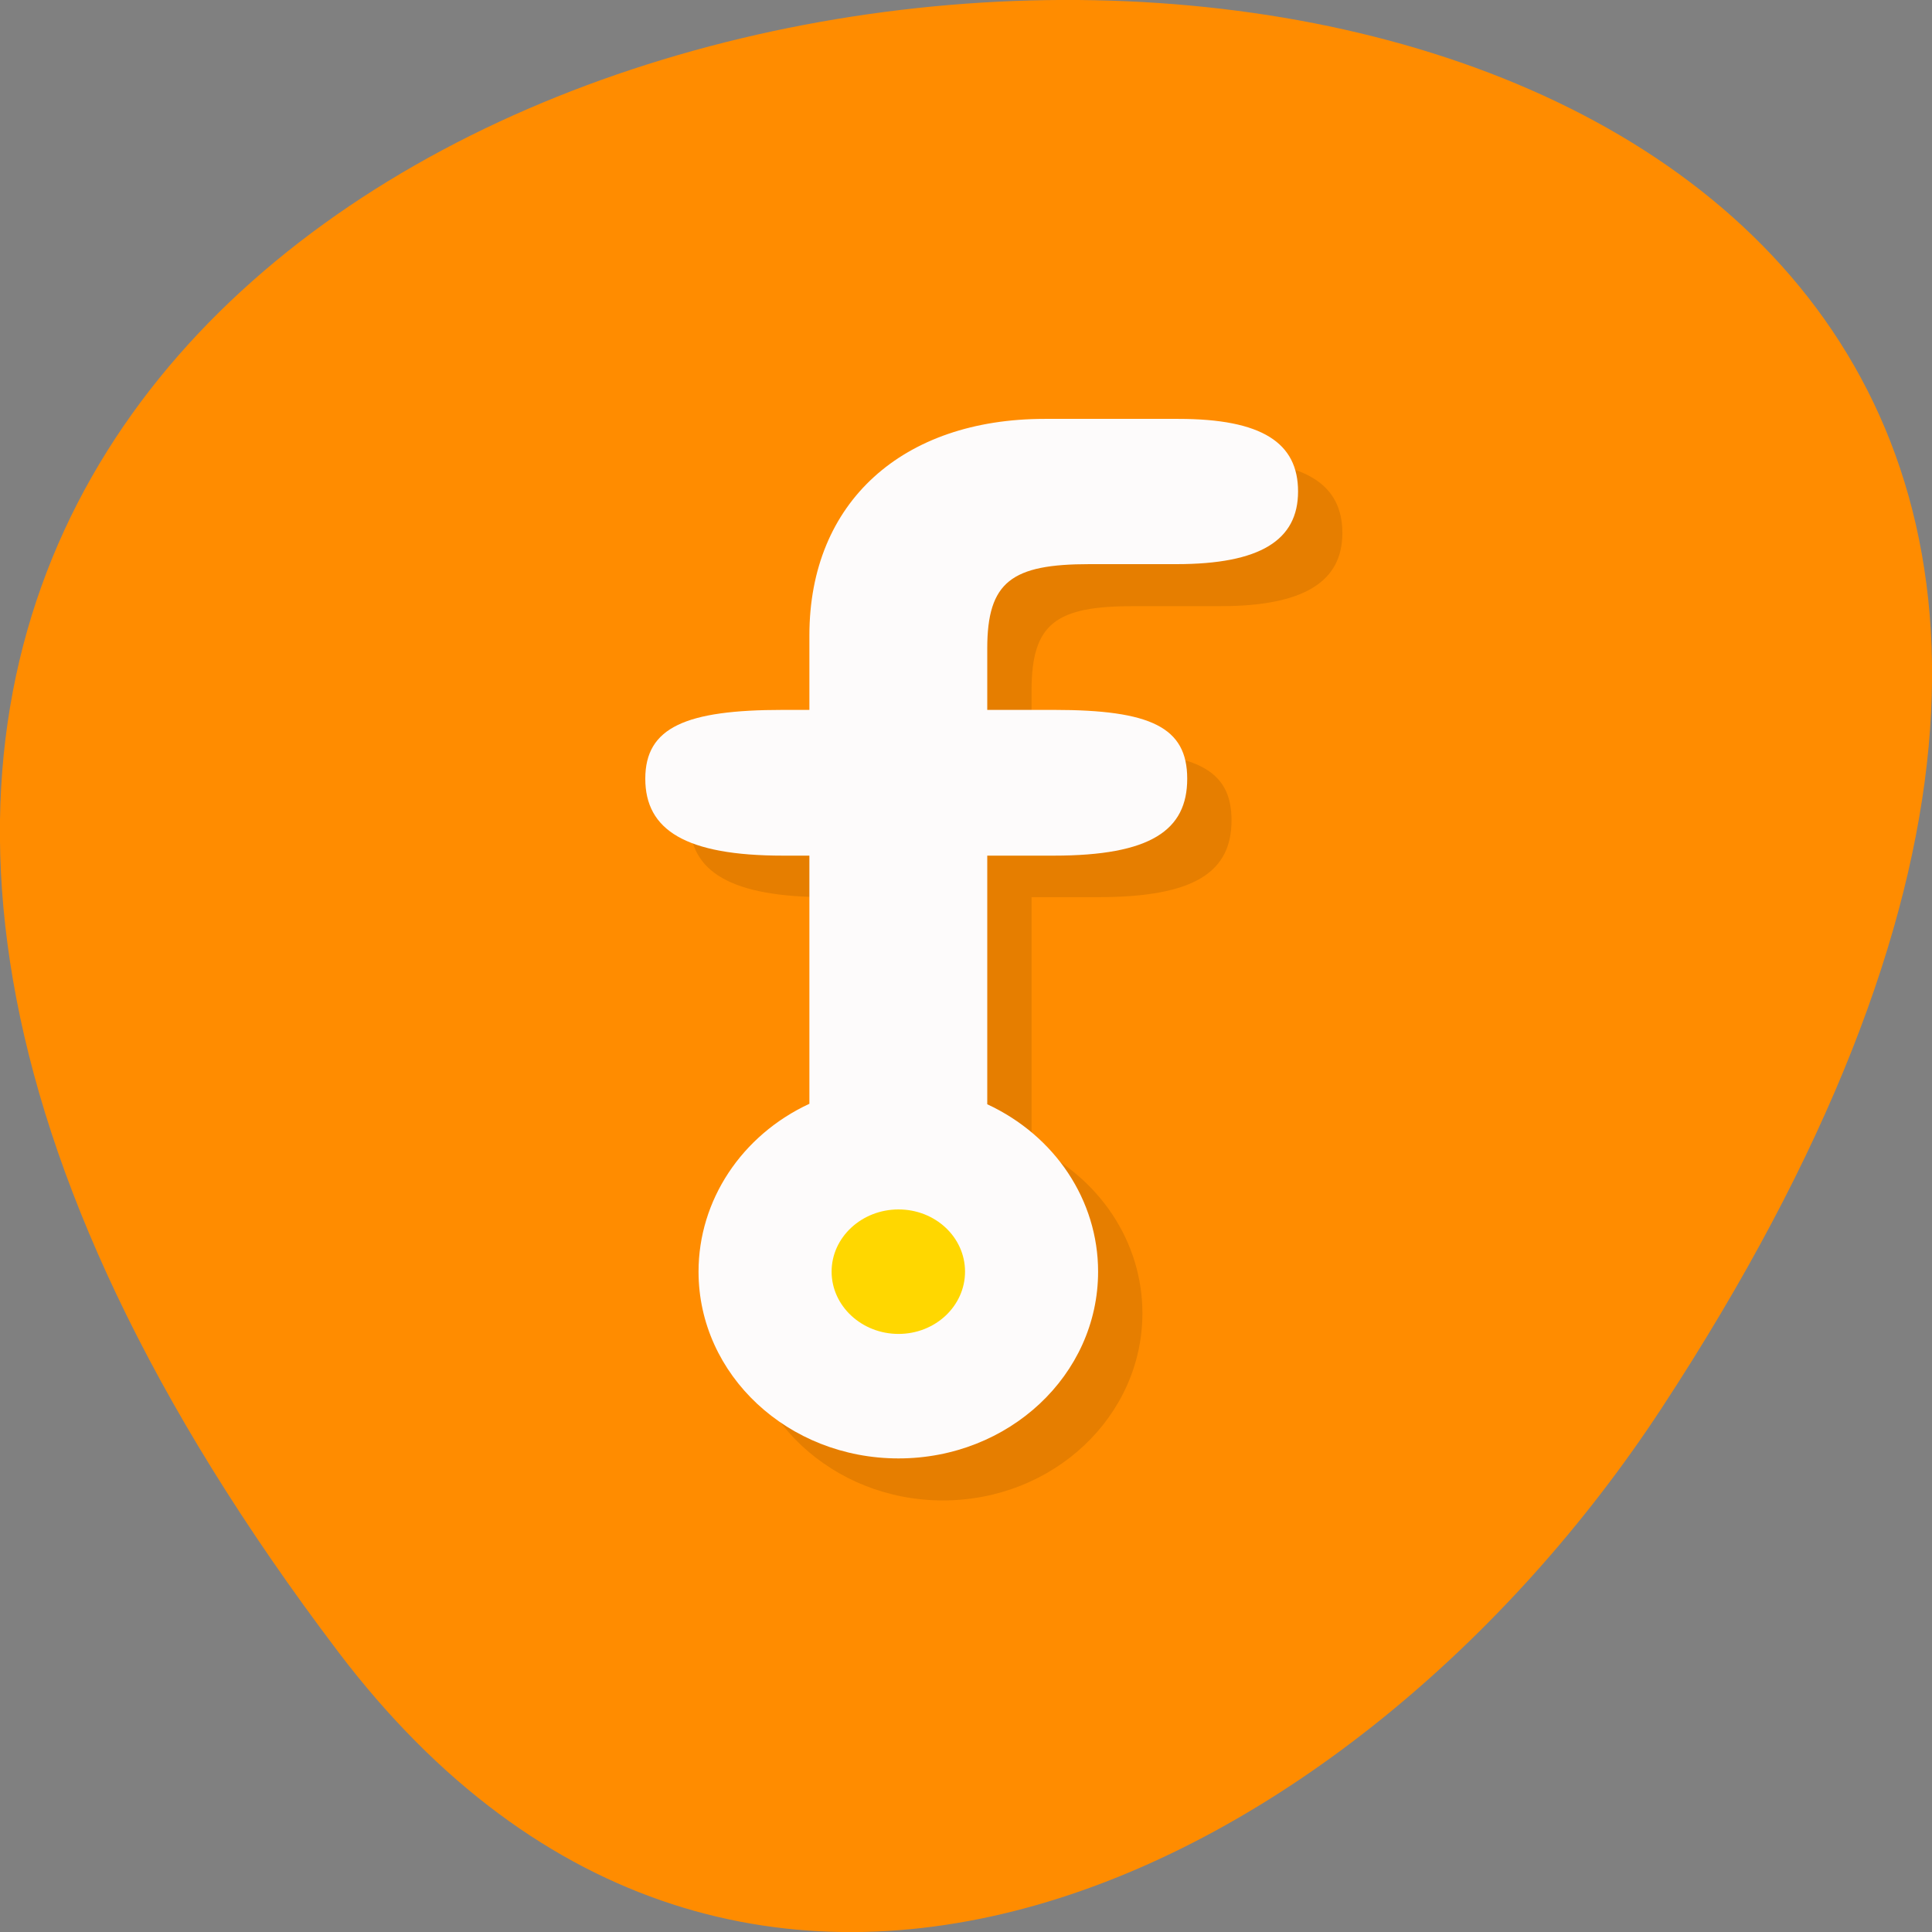 
<svg xmlns="http://www.w3.org/2000/svg" xmlns:xlink="http://www.w3.org/1999/xlink" width="16px" height="16px" viewBox="0 0 16 16" version="1.1">
<rect x="0" y="0" width="16" height="16" fill="#808080" stroke="none"/>
<g id="surface1">
<path style=" stroke:none;fill-rule:nonzero;fill:rgb(100%,54.902%,0%);fill-opacity:1;" d="M 2.801 13.68 C -9.812 -2.969 24.902 -5.336 13.762 11.66 C 11.223 15.535 6.145 18.09 2.801 13.68 Z M 2.801 13.68 "/>
<path style=" stroke:none;fill-rule:nonzero;fill:rgb(0%,0%,0%);fill-opacity:0.098;" d="M 9.023 3.812 C 7.844 3.812 7.008 4.504 7.074 5.605 L 7.074 6.223 L 6.852 6.223 C 6.051 6.223 5.711 6.367 5.711 6.793 C 5.711 7.219 6.051 7.43 6.852 7.43 L 7.074 7.43 L 7.074 9.488 C 6.508 9.746 6.152 10.285 6.152 10.875 C 6.152 11.73 6.895 12.426 7.809 12.426 C 8.723 12.426 9.461 11.73 9.461 10.875 C 9.461 10.285 9.105 9.75 8.543 9.488 L 8.543 7.43 L 9.094 7.43 C 9.898 7.43 10.199 7.219 10.199 6.793 C 10.199 6.367 9.898 6.223 9.094 6.223 L 8.543 6.223 L 8.543 5.719 C 8.543 5.16 8.746 5.02 9.387 5.02 L 10.105 5.02 C 10.801 5.02 11.117 4.816 11.117 4.414 C 11.117 4.016 10.82 3.812 10.125 3.812 Z M 9.023 3.812 "/>
<path style=" stroke:none;fill-rule:nonzero;fill:rgb(99.216%,98.431%,98.431%);fill-opacity:1;" d="M 8.652 3.469 C 7.477 3.469 6.703 4.156 6.703 5.262 L 6.703 5.879 L 6.484 5.879 C 5.68 5.879 5.344 6.023 5.344 6.449 C 5.344 6.875 5.68 7.086 6.484 7.086 L 6.703 7.086 L 6.703 9.141 C 6.141 9.402 5.785 9.941 5.785 10.531 C 5.785 11.387 6.527 12.078 7.441 12.078 C 8.355 12.078 9.094 11.387 9.094 10.531 C 9.094 9.941 8.738 9.406 8.176 9.145 L 8.176 7.086 L 8.727 7.086 C 9.531 7.086 9.832 6.875 9.832 6.449 C 9.832 6.023 9.531 5.879 8.727 5.879 L 8.176 5.879 L 8.176 5.371 C 8.176 4.816 8.379 4.672 9.023 4.672 L 9.742 4.672 C 10.438 4.672 10.75 4.473 10.75 4.07 C 10.75 3.668 10.453 3.469 9.758 3.469 Z M 8.652 3.469 "/>
<path style=" stroke:none;fill-rule:nonzero;fill:rgb(100%,84.314%,0%);fill-opacity:1;" d="M 7.992 10.531 C 7.992 10.246 7.746 10.016 7.441 10.016 C 7.137 10.016 6.887 10.246 6.887 10.531 C 6.887 10.816 7.137 11.047 7.441 11.047 C 7.746 11.047 7.992 10.816 7.992 10.531 Z M 7.992 10.531 "/>
</g>
</svg>
